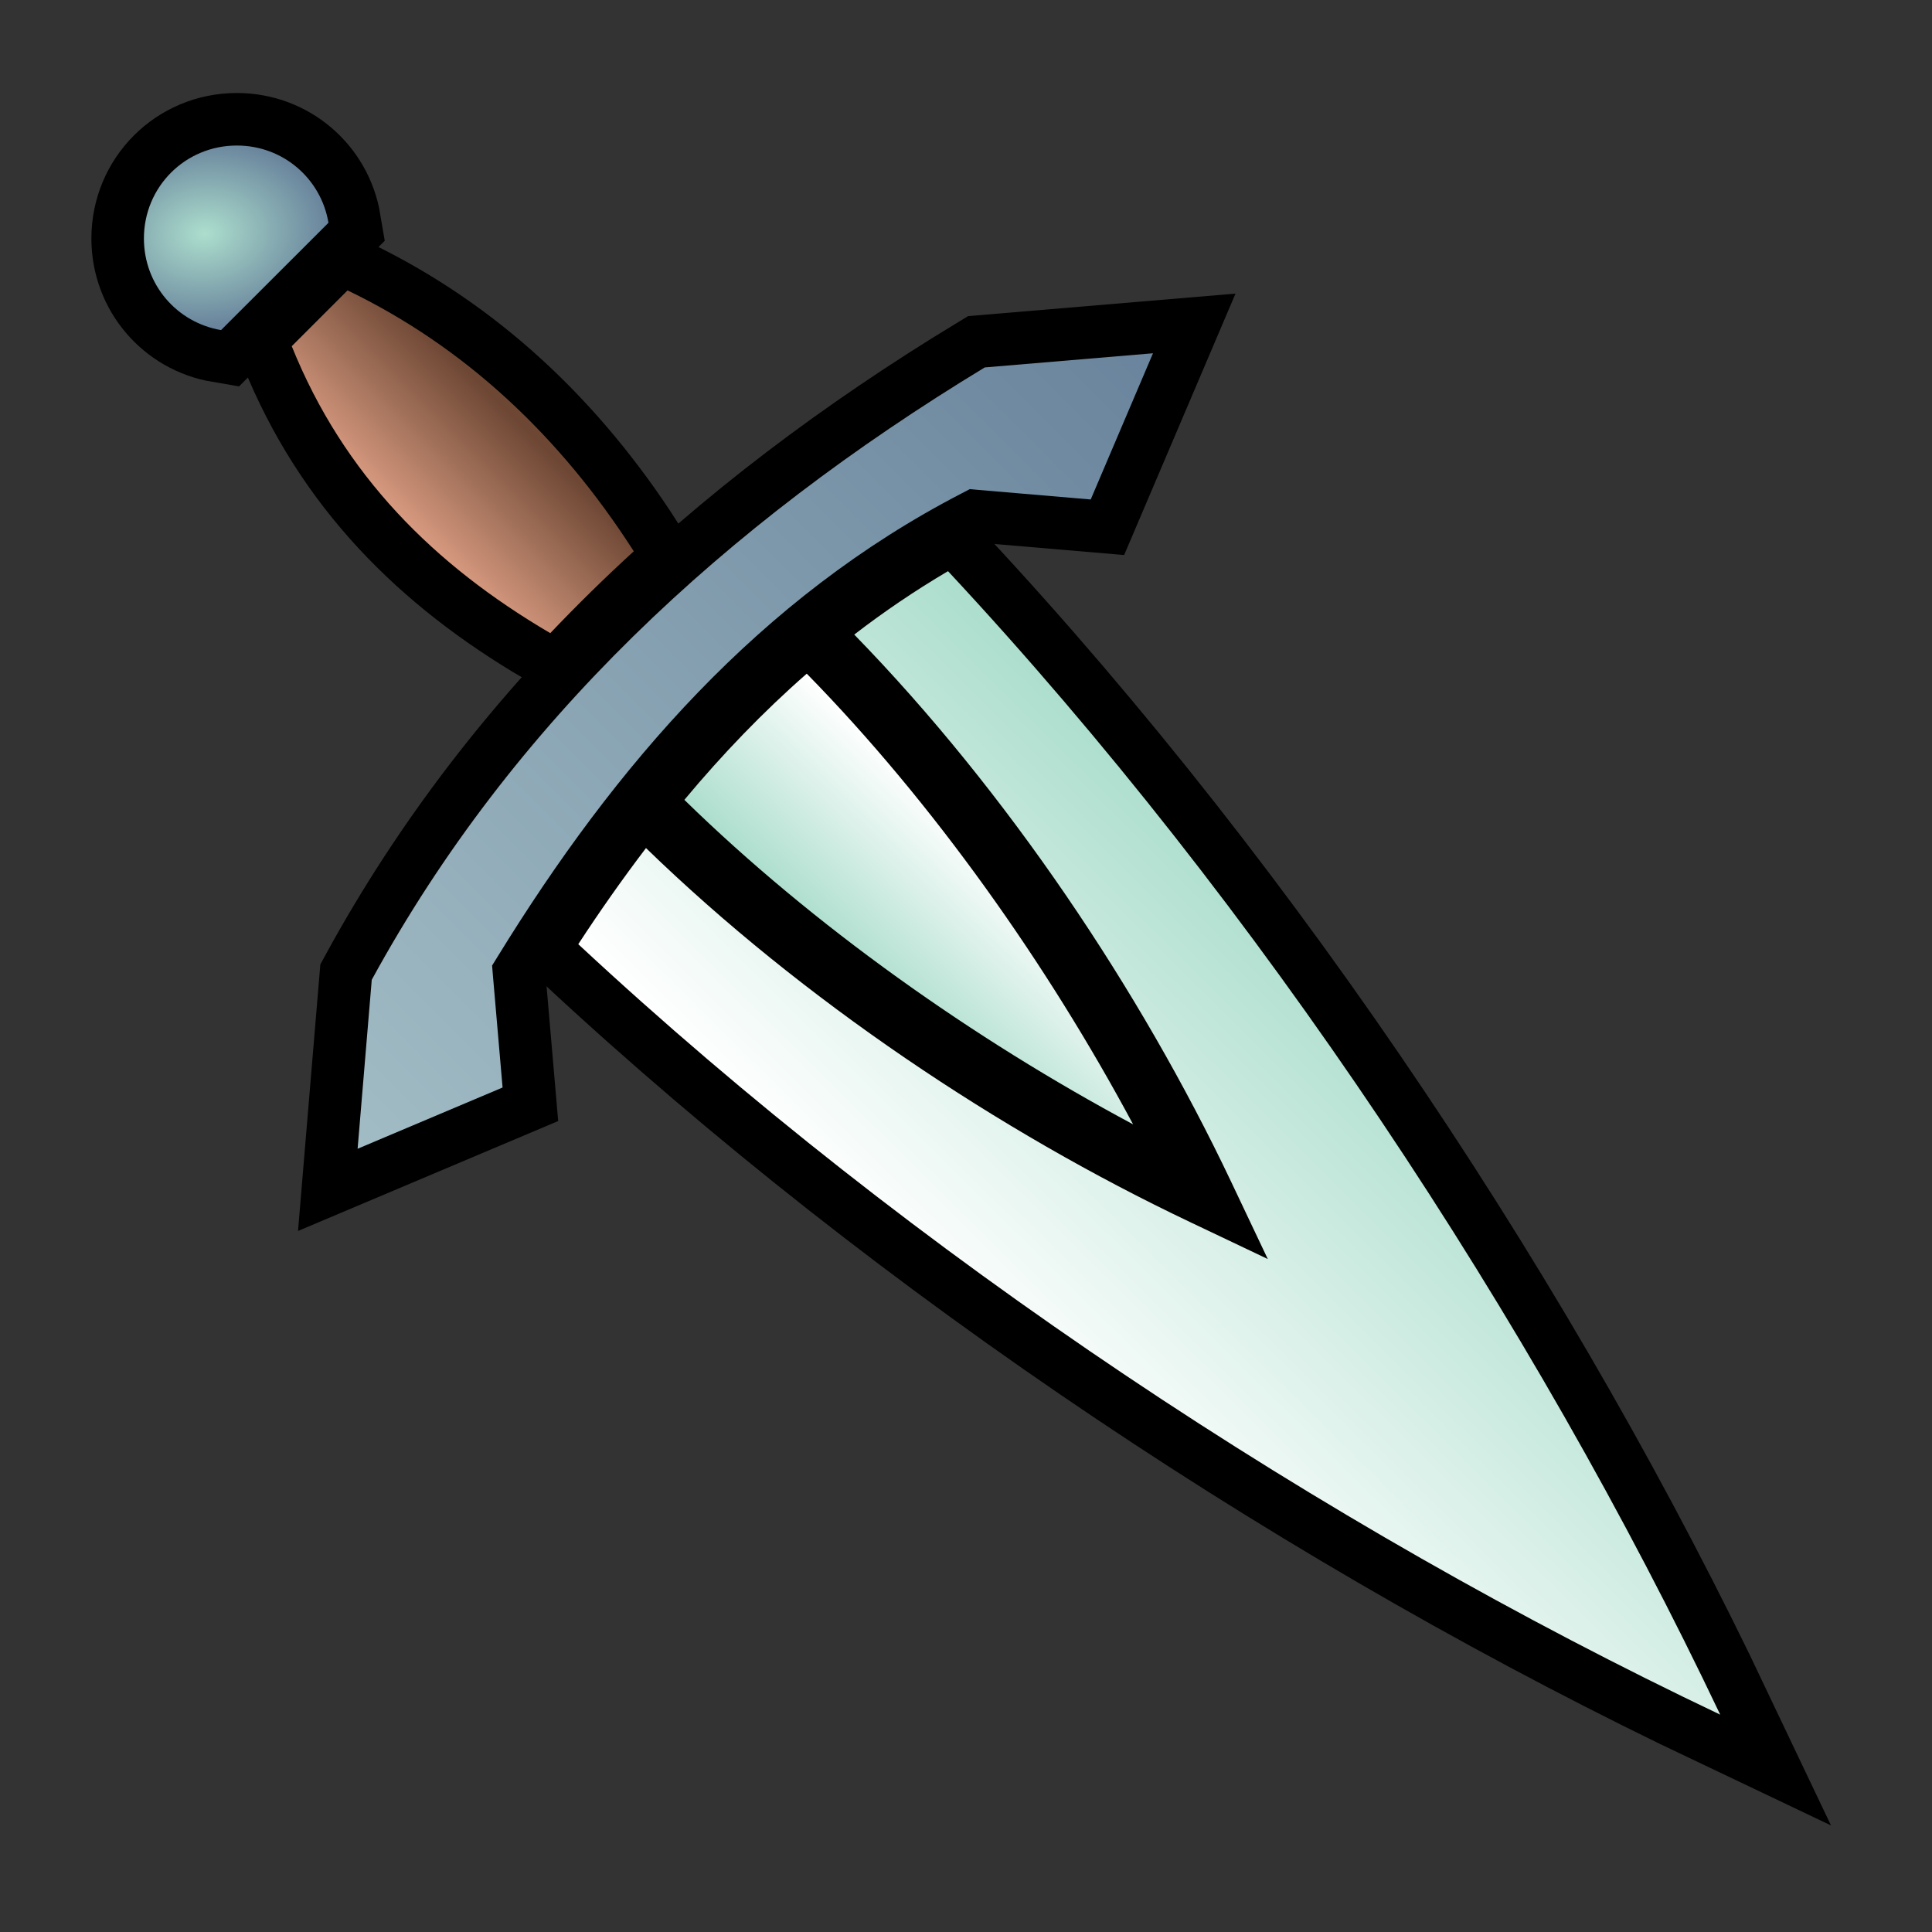 <?xml version="1.0" encoding="UTF-8" standalone="no"?>
<svg
   xmlns:dc="http://purl.org/dc/elements/1.1/"
   xmlns:cc="http://creativecommons.org/ns#"
   xmlns:rdf="http://www.w3.org/1999/02/22-rdf-syntax-ns#"
   xmlns:svg="http://www.w3.org/2000/svg"
   xmlns="http://www.w3.org/2000/svg"
   xmlns:xlink="http://www.w3.org/1999/xlink"
   xmlns:sodipodi="http://sodipodi.sourceforge.net/DTD/sodipodi-0.dtd"
   xmlns:inkscape="http://www.inkscape.org/namespaces/inkscape"
   style="height: 45px; width: 45px;"
   viewBox="0 0 512 512"
   version="1.1"
   id="svg8"
   sodipodi:docname="weapon-rogue-rare.svg"
   inkscape:version="0.92.4 (5da689c313, 2019-01-14)">
  <rect x="0" y="0" width="512" height="512" fill="#333333" stroke="none"/>
  <defs
     id="defs12">
    <linearGradient
       inkscape:collect="always"
       id="linearGradient4538">
      <stop
         style="stop-color:#acdecd;stop-opacity:1"
         offset="0"
         id="stop4534" />
      <stop
         style="stop-color:#ffffff;stop-opacity:1"
         offset="1"
         id="stop4536" />
    </linearGradient>
    <linearGradient
       inkscape:collect="always"
       id="linearGradient4530">
      <stop
         style="stop-color:#ffffff;stop-opacity:1"
         offset="0"
         id="stop4526" />
      <stop
         style="stop-color:#acdecd;stop-opacity:1"
         offset="1"
         id="stop4528" />
    </linearGradient>
    <linearGradient
       inkscape:collect="always"
       id="linearGradient4522">
      <stop
         style="stop-color:#a2bcc5;stop-opacity:1"
         offset="0"
         id="stop4518" />
      <stop
         style="stop-color:#69849c;stop-opacity:1"
         offset="1"
         id="stop4520" />
    </linearGradient>
    <linearGradient
       inkscape:collect="always"
       id="linearGradient4514">
      <stop
         style="stop-color:#acdecd;stop-opacity:1"
         offset="0"
         id="stop4510" />
      <stop
         style="stop-color:#69849c;stop-opacity:1"
         offset="1"
         id="stop4512" />
    </linearGradient>
    <linearGradient
       inkscape:collect="always"
       id="linearGradient4506">
      <stop
         style="stop-color:#e0a186;stop-opacity:1"
         offset="0"
         id="stop4502" />
      <stop
         style="stop-color:#6d4734;stop-opacity:1"
         offset="1"
         id="stop4504" />
    </linearGradient>
    <linearGradient
       inkscape:collect="always"
       xlink:href="#linearGradient4506"
       id="linearGradient4508"
       x1="88.976"
       y1="130.019"
       x2="124.259"
       y2="94.735"
       gradientUnits="userSpaceOnUse" />
    <radialGradient
       inkscape:collect="always"
       xlink:href="#linearGradient4514"
       id="radialGradient4516"
       cx="33.749"
       cy="42.577"
       fx="33.749"
       fy="42.577"
       r="28.108"
       gradientTransform="matrix(1.341,-0.117,0.087,0.996,-15.211,4.117)"
       gradientUnits="userSpaceOnUse" />
    <linearGradient
       inkscape:collect="always"
       xlink:href="#linearGradient4522"
       id="linearGradient4524"
       x1="80.314"
       y1="321.344"
       x2="322.594"
       y2="79.033"
       gradientUnits="userSpaceOnUse" />
    <linearGradient
       inkscape:collect="always"
       xlink:href="#linearGradient4530"
       id="linearGradient4532"
       x1="217.126"
       y1="176.626"
       x2="179.844"
       y2="215.062"
       gradientUnits="userSpaceOnUse" />
    <linearGradient
       inkscape:collect="always"
       xlink:href="#linearGradient4538"
       id="linearGradient4540"
       x1="260.156"
       y1="145.405"
       x2="147.531"
       y2="259.029"
       gradientUnits="userSpaceOnUse" />
  </defs>
  <sodipodi:namedview
     pagecolor="#ffffff"
     bordercolor="#666666"
     borderopacity="1"
     objecttolerance="10"
     gridtolerance="10"
     guidetolerance="10"
     inkscape:pageopacity="0"
     inkscape:pageshadow="2"
     inkscape:window-width="2560"
     inkscape:window-height="1377"
     id="namedview10"
     showgrid="false"
     inkscape:zoom="1"
     inkscape:cx="271.62584"
     inkscape:cy="149.35829"
     inkscape:window-x="1912"
     inkscape:window-y="-8"
     inkscape:window-maximized="1"
     inkscape:current-layer="svg8" />
  <g
     id="g8316"
     transform="matrix(0.87,0,0,0.87,24.898,24.864)">
    <g
       style="fill:none;stroke:#000000;stroke-width:32;stroke-miterlimit:4;stroke-dasharray:none;stroke-opacity:1"
       id="g8278">
      <path
         id="path8268"
         d="m 43.53,15.75 c -15.73,0 -28.31,12.583 -28.31,28.313 0,14.086 10.092,25.644 23.5,27.906 L 42.687,68 68.81,41.906 71.436,39.281 C 69.188,25.86 57.63,15.75 43.53,15.75 Z"
         style="fill:none;fill-opacity:1;stroke:#000000;stroke-width:32;stroke-miterlimit:4;stroke-dasharray:none;stroke-opacity:1"
         inkscape:connector-curvature="0" />
      <path
         id="path8270"
         d="m 77.25,59.875 -17,17 c 15.885,39.37 43.45,66.684 78.75,87.406 8.167,-8.585 16.65,-16.898 25.438,-24.936 C 141.95,104.242 112.903,77.051 77.25,59.875 Z"
         style="fill:none;fill-opacity:1;stroke:#000000;stroke-width:32;stroke-miterlimit:4;stroke-dasharray:none;stroke-opacity:1"
         inkscape:connector-curvature="0" />
      <path
         sodipodi:nodetypes="ccccccccccccc"
         inkscape:connector-curvature="0"
         id="path8272"
         d="m 322.594,79.03 -51.25,4.314 c -79.356,48.134 -143.878,108.1 -186.72,186.53 l -4.31,51.47 44.155,-18.656 -2.94,-34.094 -0.25,-3.063 1.626,-2.624 c 35.94,-58.47 79.93,-109.41 141.5,-141.25 l 2.406,-1.25 2.688,0.25 34.125,2.906 z"
         style="fill:none;fill-opacity:1;stroke:#000000;stroke-width:32;stroke-miterlimit:4;stroke-dasharray:none;stroke-opacity:1" />
      <path
         id="path8274"
         d="m 260.156,145.406 c -10.008,5.886 -19.5,12.338 -28.562,19.313 46.688,47.93 87.208,108.588 114.72,166.5 l 11.248,23.717 -23.718,-11.28 c -57.995,-27.554 -117.918,-67.57 -165.688,-113.907 -7.155,9.404 -14.028,19.174 -20.625,29.28 101.918,94.91 227.05,177.304 347.845,234.69 C 438.313,373.594 355.338,247.539 260.156,145.405 Z"
         style="fill:none;fill-opacity:1;stroke:#000000;stroke-width:32;stroke-miterlimit:4;stroke-dasharray:none;stroke-opacity:1"
         inkscape:connector-curvature="0" />
      <path
         id="path8276"
         d="m 217.126,176.626 c -13.37,11.703 -25.72,24.58 -37.282,38.436 39.36,38.452 88.085,72.83 136.687,98.844 -26.054,-48.633 -60.754,-97.847 -99.405,-137.28 z"
         style="fill:none;fill-opacity:1;stroke:#000000;stroke-width:32;stroke-miterlimit:4;stroke-dasharray:none;stroke-opacity:1"
         inkscape:connector-curvature="0" />
    </g>
    <g
       id="g8266">
      <path
         style="fill:url(#radialGradient4516);fill-opacity:1"
         d="m 43.53,15.75 c -15.73,0 -28.31,12.583 -28.31,28.313 0,14.086 10.092,25.644 23.5,27.906 L 42.687,68 68.81,41.906 71.436,39.281 C 69.188,25.86 57.63,15.75 43.53,15.75 Z"
         id="path4500"
         inkscape:connector-curvature="0" />
      <path
         style="fill:url(#linearGradient4508);fill-opacity:1"
         d="m 77.25,59.875 -17,17 c 15.885,39.37 43.45,66.684 78.75,87.406 8.167,-8.585 16.65,-16.898 25.438,-24.936 C 141.95,104.242 112.903,77.051 77.25,59.875 Z"
         id="path4498"
         inkscape:connector-curvature="0" />
      <path
         style="fill:url(#linearGradient4524);fill-opacity:1"
         d="m 322.594,79.03 -51.25,4.314 c -79.356,48.134 -143.878,108.1 -186.72,186.53 l -4.31,51.47 44.155,-18.656 -2.94,-34.094 -0.25,-3.063 1.626,-2.624 c 35.94,-58.47 79.93,-109.41 141.5,-141.25 l 2.406,-1.25 2.688,0.25 34.125,2.906 18.97,-44.53 z"
         id="path4496"
         inkscape:connector-curvature="0" />
      <path
         style="fill:url(#linearGradient4540);fill-opacity:1"
         d="m 260.156,145.406 c -10.008,5.886 -19.5,12.338 -28.562,19.313 46.688,47.93 87.208,108.588 114.72,166.5 l 11.248,23.717 -23.718,-11.28 c -57.995,-27.554 -117.918,-67.57 -165.688,-113.907 -7.155,9.404 -14.028,19.174 -20.625,29.28 101.918,94.91 227.05,177.304 347.845,234.69 C 438.313,373.594 355.338,247.539 260.156,145.405 Z"
         id="path4494"
         inkscape:connector-curvature="0" />
      <path
         style="fill:url(#linearGradient4532);fill-opacity:1"
         d="m 217.126,176.626 c -13.37,11.703 -25.72,24.58 -37.282,38.436 39.36,38.452 88.085,72.83 136.687,98.844 -26.054,-48.633 -60.754,-97.847 -99.405,-137.28 z"
         id="path4"
         inkscape:connector-curvature="0" />
    </g>
  </g>
</svg>
